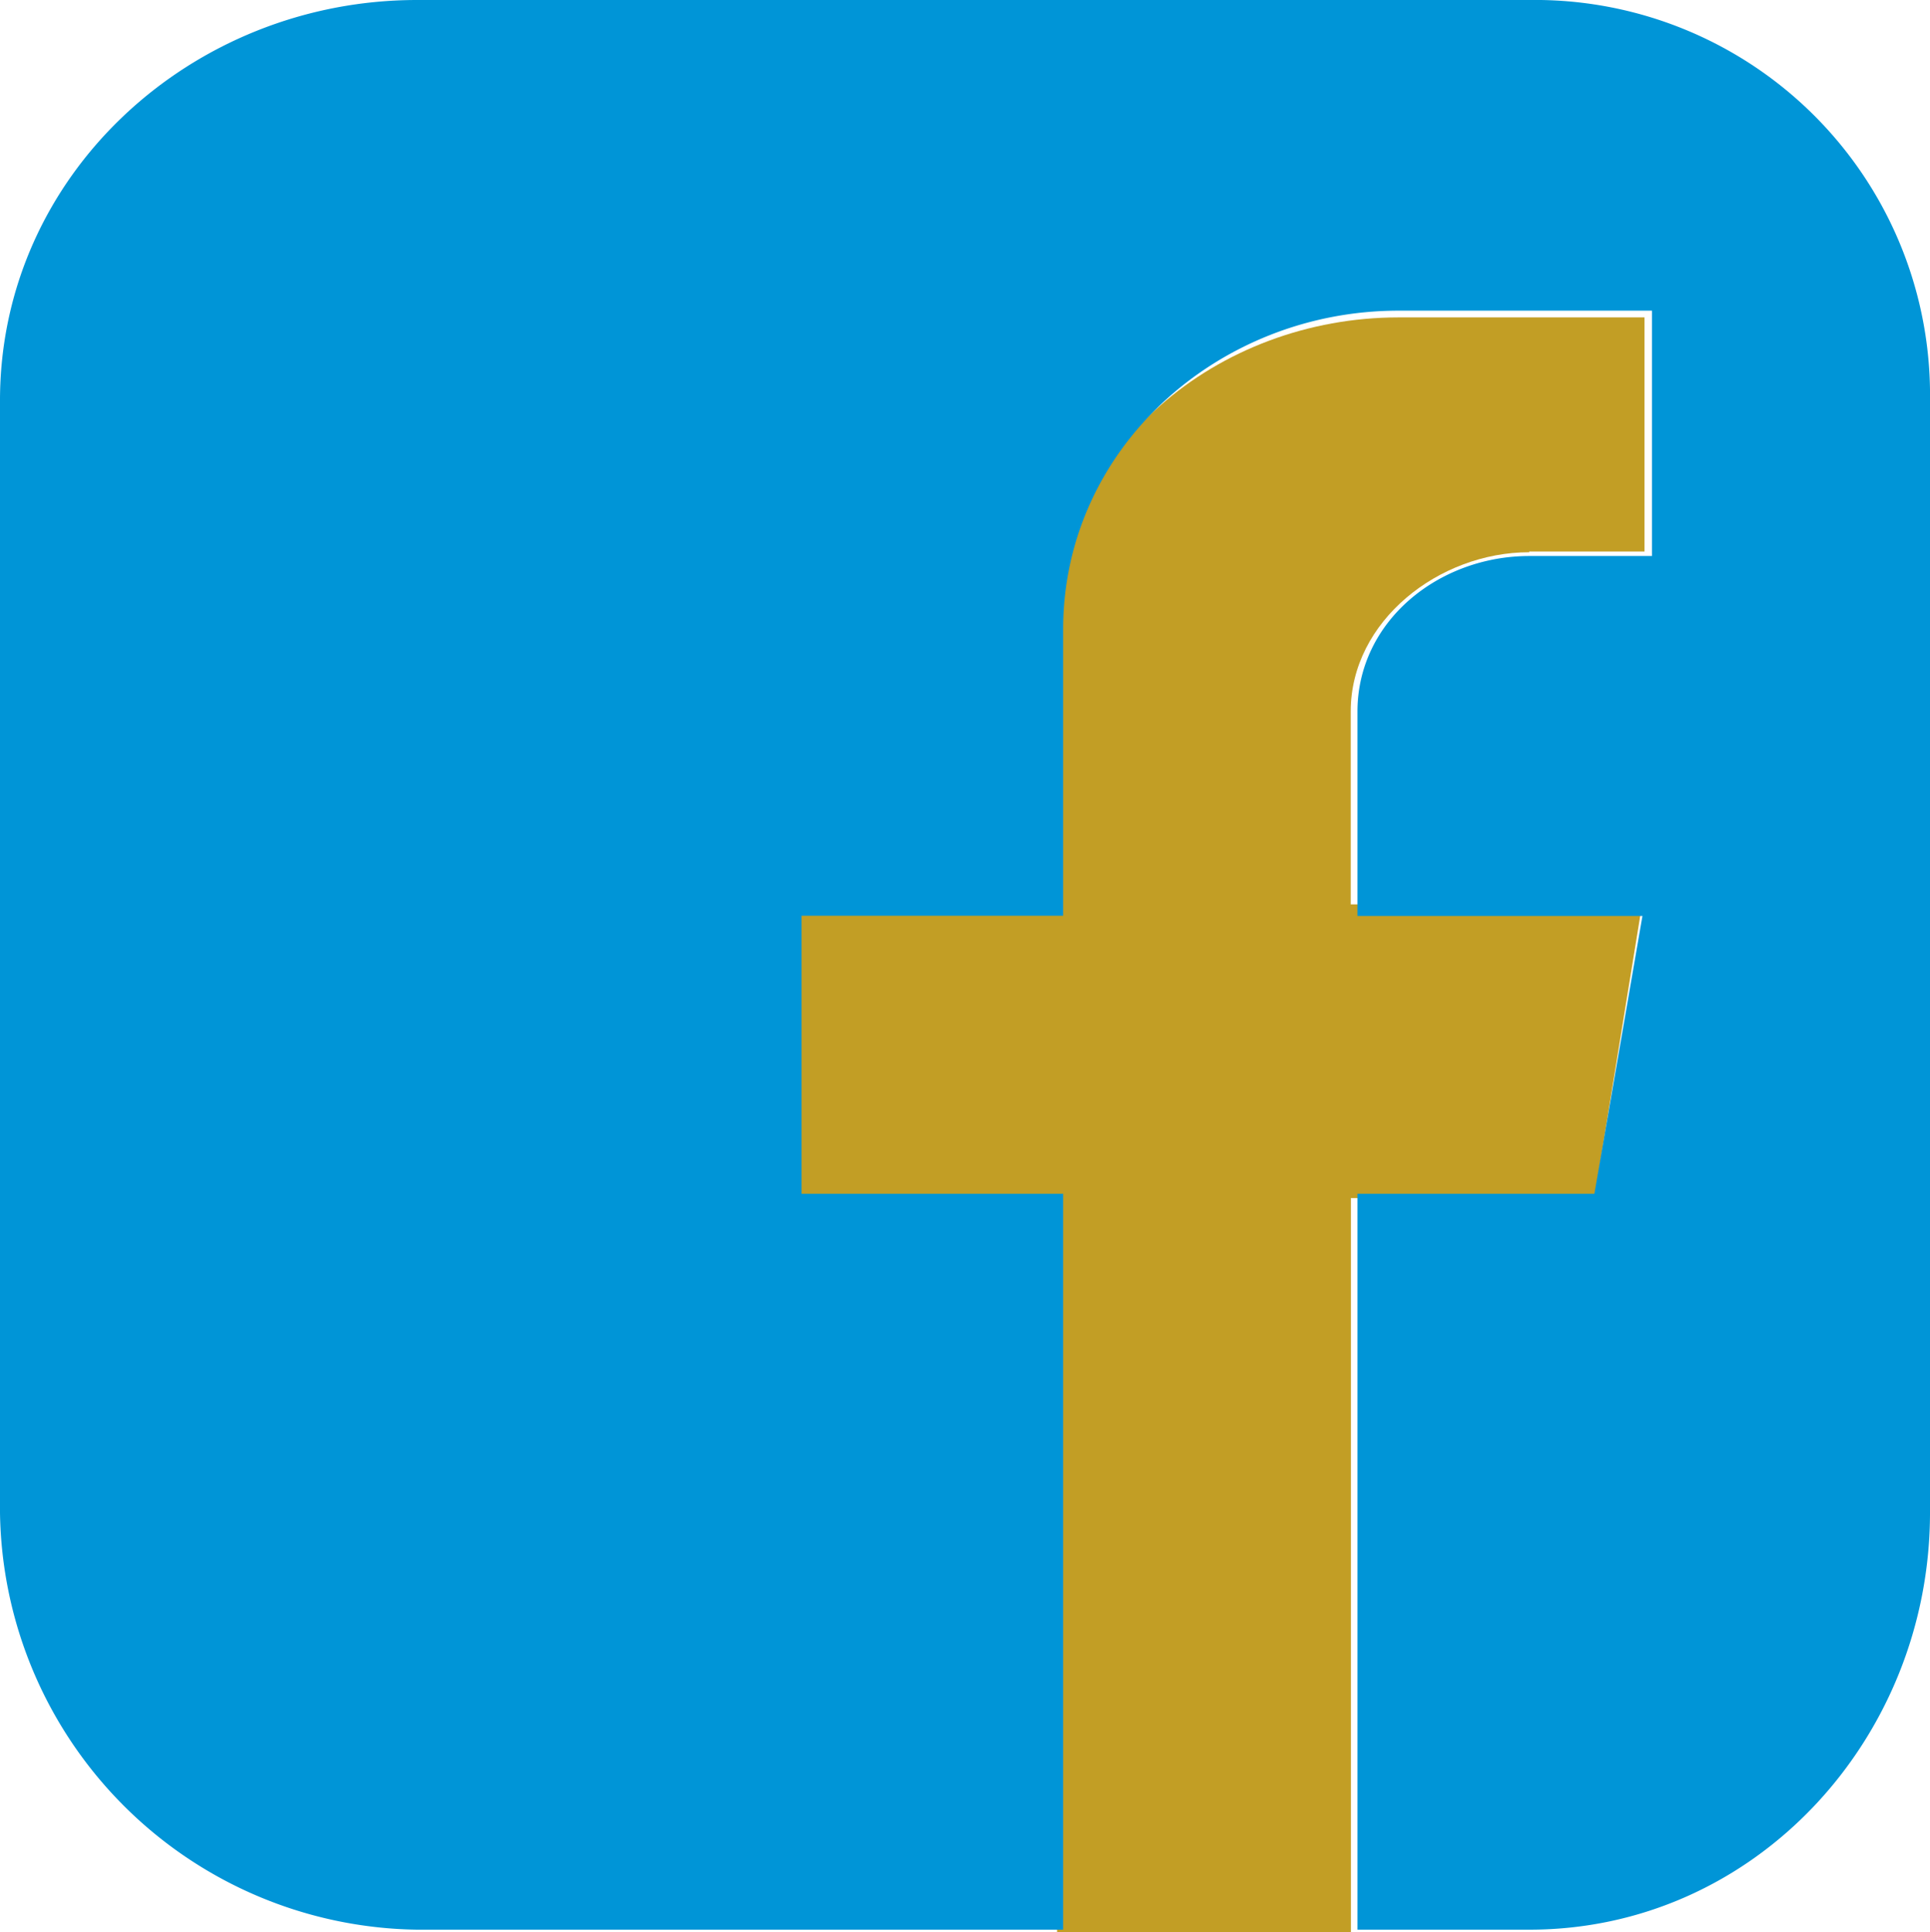 <svg data-name="Layer 1" xmlns="http://www.w3.org/2000/svg" viewBox="0 0 111.68 111.82">
  <path d="M436.23 687h6.67v-13.55h-14.24c-10.45 0-19.75 7.61-19.75 18.07v15.91h-15.29v17h15.29v42.47h17v-42.48H440l2.76-17H425.9v-11.17c0-5.23 5.11-9.21 10.33-9.21" transform="translate(-347.74 -655.08)" style="fill:#c29e25"/>
  <path d="M436.23 655.08h-64.36c-13.06 0-24.13 10.12-24.13 23.18v64.36a24.48 24.48 0 0 0 24.13 24.14h37.39v-42.59h-15.14v-16.09h15.14v-16.57c0-10.45 8.95-18.45 19.4-18.45h14.67v14.2h-7.1c-5.22 0-9.94 3.76-9.94 9v11.83h16.49L440 724.17h-13.71v42.59h9.94c13.07 0 23.19-11.07 23.19-24.14v-64.36a22.86 22.86 0 0 0-23.19-23.18" transform="translate(-347.74 -655.08)" style="fill:#0095d7"/>
</svg>
